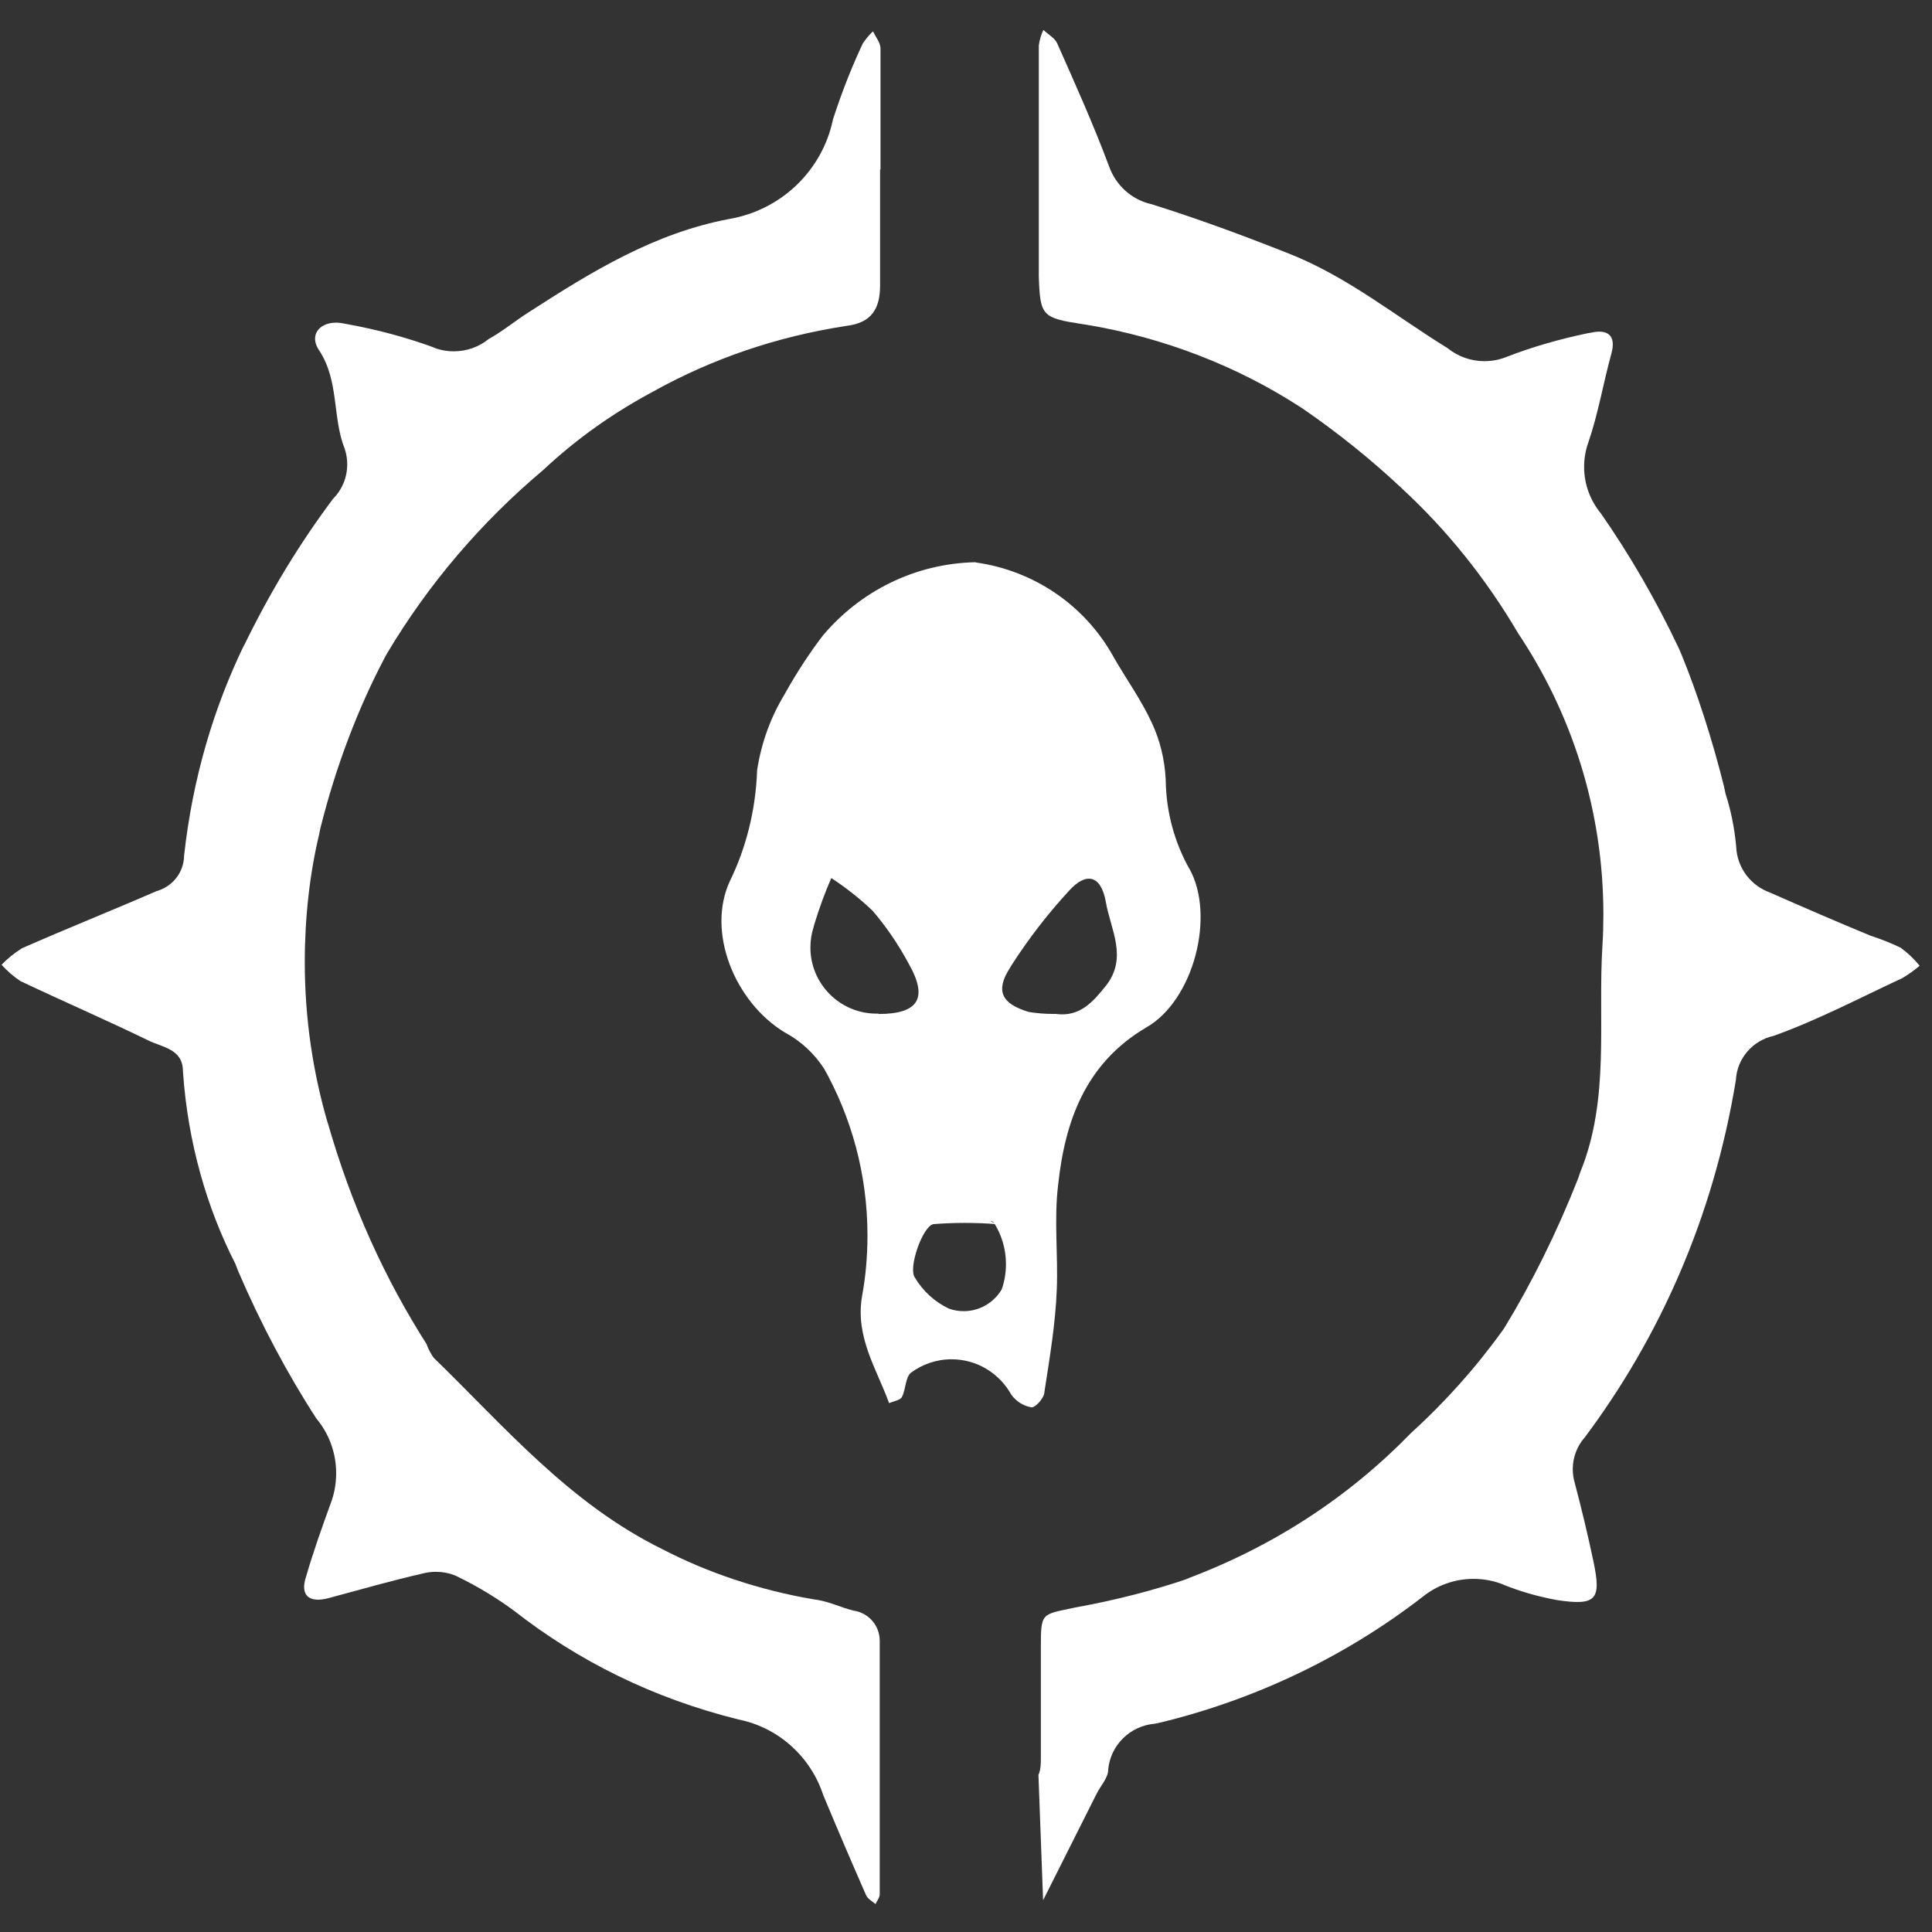 <!-- Generated by IcoMoon.io -->
<svg version="1.1" xmlns="http://www.w3.org/2000/svg" width="32" height="32" viewBox="0 0 32 32">
<rect x="0" y="0" width="32" height="32" fill="#333333" stroke="none"/>
<title>bladeborn-godsworn</title>
<path fill="#fff" d="M14.577 2.807c0 0.639 0 1.278 0 1.916 0 0.386-0.135 0.624-0.56 0.675-1.169 0.18-2.221 0.548-3.174 1.073l0.050-0.025c-0.721 0.377-1.342 0.821-1.894 1.337l0.005-0.004c-1.036 0.871-1.909 1.895-2.594 3.045l-0.030 0.054c-0.448 0.846-0.823 1.827-1.077 2.856l-0.018 0.090c-0.152 0.634-0.237 1.363-0.237 2.112 0 0.939 0.137 1.846 0.391 2.702l-0.018-0.067c0.398 1.397 0.956 2.618 1.67 3.732l-0.033-0.055c0.034 0.092 0.075 0.171 0.127 0.244l-0.002-0.003c1.184 1.15 2.247 2.413 3.793 3.173 0.741 0.384 1.6 0.676 2.507 0.829l0.051 0.007c0.205 0.033 0.399 0.128 0.603 0.179 0.247 0.035 0.434 0.245 0.434 0.499 0 0.003 0 0.006 0 0.009 0 1.398 0 2.796 0 4.191 0 0.055-0.047 0.109-0.070 0.161-0.055-0.047-0.132-0.087-0.157-0.149-0.242-0.551-0.475-1.095-0.709-1.657-0.209-0.634-0.734-1.109-1.384-1.247l-0.012-0.002c-1.421-0.352-2.662-0.971-3.727-1.805l0.021 0.016c-0.291-0.217-0.621-0.418-0.969-0.586l-0.036-0.016c-0.091-0.036-0.198-0.057-0.308-0.057-0.078 0-0.152 0.011-0.224 0.029l0.006-0.001c-0.527 0.12-1.045 0.27-1.564 0.409-0.322 0.084-0.475-0.047-0.366-0.365 0.117-0.405 0.26-0.803 0.402-1.197 0.059-0.15 0.094-0.325 0.094-0.507 0-0.348-0.125-0.666-0.332-0.912l0.002 0.002c-0.472-0.727-0.92-1.567-1.296-2.445l-0.042-0.111c-0.476-0.929-0.788-2.017-0.868-3.168l-0.002-0.026c0-0.365-0.337-0.395-0.563-0.504-0.705-0.343-1.425-0.654-2.13-0.989-0.118-0.079-0.22-0.168-0.309-0.268l-0.002-0.002c0.1-0.103 0.211-0.193 0.332-0.269l0.008-0.005c0.731-0.322 1.488-0.624 2.226-0.945 0.263-0.073 0.453-0.307 0.457-0.587 0.141-1.277 0.486-2.443 1.004-3.51l-0.028 0.064c0.456-0.941 0.952-1.749 1.519-2.502l-0.027 0.037c0.145-0.146 0.234-0.348 0.234-0.57 0-0.090-0.014-0.177-0.041-0.258l0.002 0.006c-0.213-0.529-0.088-1.131-0.432-1.646-0.182-0.281 0.066-0.514 0.424-0.434 0.559 0.1 1.050 0.235 1.522 0.41l-0.060-0.020c0.104 0.044 0.224 0.069 0.35 0.069 0.218 0 0.418-0.075 0.576-0.202l-0.002 0.001c0.238-0.132 0.446-0.307 0.676-0.452 1.034-0.668 2.075-1.307 3.318-1.54 0.86-0.15 1.534-0.803 1.711-1.64l0.003-0.013c0.164-0.504 0.333-0.92 0.525-1.321l-0.028 0.065c0.048-0.076 0.102-0.141 0.164-0.197l0.001-0.001c0.044 0.095 0.124 0.19 0.124 0.285 0 0.668 0 1.336 0 2.004z"></path>
<path fill="#fff" d="M17.24 29.134c0-0.607 0-1.216 0-1.825s0-0.562 0.566-0.683c0.712-0.13 1.325-0.291 1.92-0.495l-0.093 0.028c1.466-0.545 2.715-1.372 3.736-2.422l0.002-0.002c0.572-0.52 1.082-1.092 1.527-1.713l0.022-0.033c0.447-0.732 0.869-1.581 1.218-2.468l0.039-0.113c0.493-1.216 0.285-2.5 0.365-3.76 0.010-0.149 0.015-0.325 0.015-0.5 0-1.733-0.526-3.343-1.427-4.681l0.020 0.030c-0.547-0.93-1.193-1.727-1.941-2.417l-0.007-0.007c-0.502-0.47-1.048-0.909-1.626-1.306l-0.048-0.031c-1.027-0.664-2.237-1.143-3.536-1.358l-0.055-0.008c-0.676-0.105-0.709-0.132-0.731-0.789 0-1.278 0-2.555 0-3.829 0.013-0.095 0.039-0.181 0.078-0.261l-0.002 0.005c0.077 0.073 0.186 0.132 0.227 0.219 0.3 0.675 0.603 1.35 0.862 2.044 0.112 0.31 0.368 0.543 0.684 0.619l0.007 0.001c0.771 0.241 1.531 0.522 2.288 0.822 0.971 0.384 1.761 1.032 2.627 1.566 0.166 0.134 0.378 0.215 0.611 0.215 0.139 0 0.273-0.030 0.394-0.082l-0.006 0.003c0.385-0.15 0.849-0.286 1.327-0.385l0.058-0.009c0.241-0.055 0.417 0.025 0.329 0.346-0.135 0.489-0.219 1-0.384 1.479-0.043 0.119-0.068 0.256-0.068 0.399 0 0.295 0.106 0.564 0.281 0.775l-0.002-0.002c0.467 0.669 0.913 1.434 1.291 2.235l0.042 0.098c0.257 0.626 0.507 1.396 0.705 2.187l0.026 0.123c0.084 0.257 0.146 0.555 0.175 0.864l0.001 0.016c0.016 0.349 0.245 0.641 0.557 0.754l0.006 0.002c0.552 0.244 1.096 0.479 1.659 0.712 0.199 0.065 0.365 0.133 0.524 0.211l-0.023-0.011c0.12 0.087 0.223 0.186 0.313 0.296l0.002 0.003c-0.086 0.073-0.18 0.141-0.279 0.2l-0.009 0.005c-0.705 0.328-1.399 0.694-2.13 0.956-0.346 0.077-0.604 0.37-0.625 0.728v0.002c-0.37 2.26-1.256 4.264-2.532 5.959l0.025-0.035c-0.121 0.139-0.195 0.323-0.195 0.522 0 0.082 0.012 0.161 0.035 0.236l-0.002-0.006c0.114 0.431 0.219 0.869 0.311 1.307 0.132 0.628 0.043 0.73-0.607 0.632-0.33-0.061-0.62-0.147-0.897-0.259l0.031 0.011c-0.152-0.065-0.33-0.103-0.515-0.103-0.318 0-0.61 0.111-0.84 0.295l0.003-0.002c-1.253 0.971-2.744 1.7-4.368 2.091l-0.079 0.016c-0.407 0.035-0.73 0.357-0.767 0.759v0.003c0 0.134-0.124 0.262-0.19 0.394l-0.888 1.767-0.077-2.077c0.037-0.084 0.040-0.175 0.040-0.266z"></path>
<path fill="#fff" d="M16.162 9.316c0.987 0.139 1.812 0.727 2.272 1.547l0.008 0.015c0.208 0.365 0.461 0.712 0.636 1.095 0.131 0.278 0.214 0.602 0.23 0.943v0.006c0.007 0.537 0.15 1.039 0.395 1.475l-0.007-0.016c0.442 0.781 0.073 2.191-0.709 2.636-1.009 0.595-1.348 1.552-1.461 2.61-0.070 0.57 0 1.154-0.022 1.726s-0.118 1.136-0.205 1.701c0 0.099-0.149 0.262-0.215 0.256-0.138-0.024-0.254-0.101-0.332-0.207l-0.001-0.002c-0.196-0.352-0.565-0.587-0.99-0.587-0.253 0-0.487 0.084-0.675 0.224l0.003-0.002c-0.095 0.077-0.084 0.274-0.15 0.402-0.029 0.055-0.139 0.070-0.213 0.102-0.209-0.577-0.566-1.095-0.446-1.782 0.056-0.299 0.088-0.644 0.088-0.996 0-1.015-0.268-1.968-0.735-2.792l0.015 0.028c-0.163-0.25-0.381-0.451-0.637-0.591l-0.010-0.005c-0.833-0.504-1.308-1.672-0.907-2.519 0.26-0.534 0.422-1.157 0.446-1.817v-0.008c0.073-0.474 0.234-0.898 0.465-1.274l-0.009 0.014c0.209-0.375 0.421-0.695 0.653-0.998l-0.014 0.020c0.611-0.723 1.512-1.186 2.521-1.208h0.004zM17.495 16.795c0.391 0.048 0.603-0.194 0.822-0.467 0.366-0.467 0.080-0.927 0-1.384s-0.329-0.5-0.607-0.194c-0.352 0.381-0.676 0.8-0.961 1.245l-0.021 0.036c-0.248 0.386-0.135 0.595 0.311 0.73 0.124 0.021 0.268 0.033 0.414 0.033 0.014 0 0.030 0 0.045 0zM14.55 16.795c0.661 0 0.826-0.26 0.504-0.828-0.18-0.335-0.38-0.625-0.608-0.89l0.006 0.007c-0.204-0.195-0.428-0.372-0.665-0.529l-0.018-0.011c-0.096 0.216-0.197 0.488-0.282 0.767l-0.014 0.054c-0.032 0.099-0.050 0.211-0.050 0.329 0 0.604 0.491 1.095 1.096 1.095 0.012 0 0.022 0 0.034-0.001h-0.002zM16.491 20.275c-0.154-0.013-0.334-0.020-0.515-0.020s-0.361 0.008-0.538 0.022l0.023-0.002c-0.179 0.033-0.424 0.73-0.307 0.887 0.134 0.224 0.328 0.401 0.559 0.511l0.008 0.003c0.071 0.026 0.154 0.041 0.24 0.041 0.267 0 0.5-0.143 0.627-0.355l0.002-0.003c0.046-0.126 0.072-0.271 0.072-0.422 0-0.257-0.076-0.496-0.207-0.697l0.003 0.005c-0.037-0.029-0.102-0.037 0.033 0.022z"></path>
</svg>
